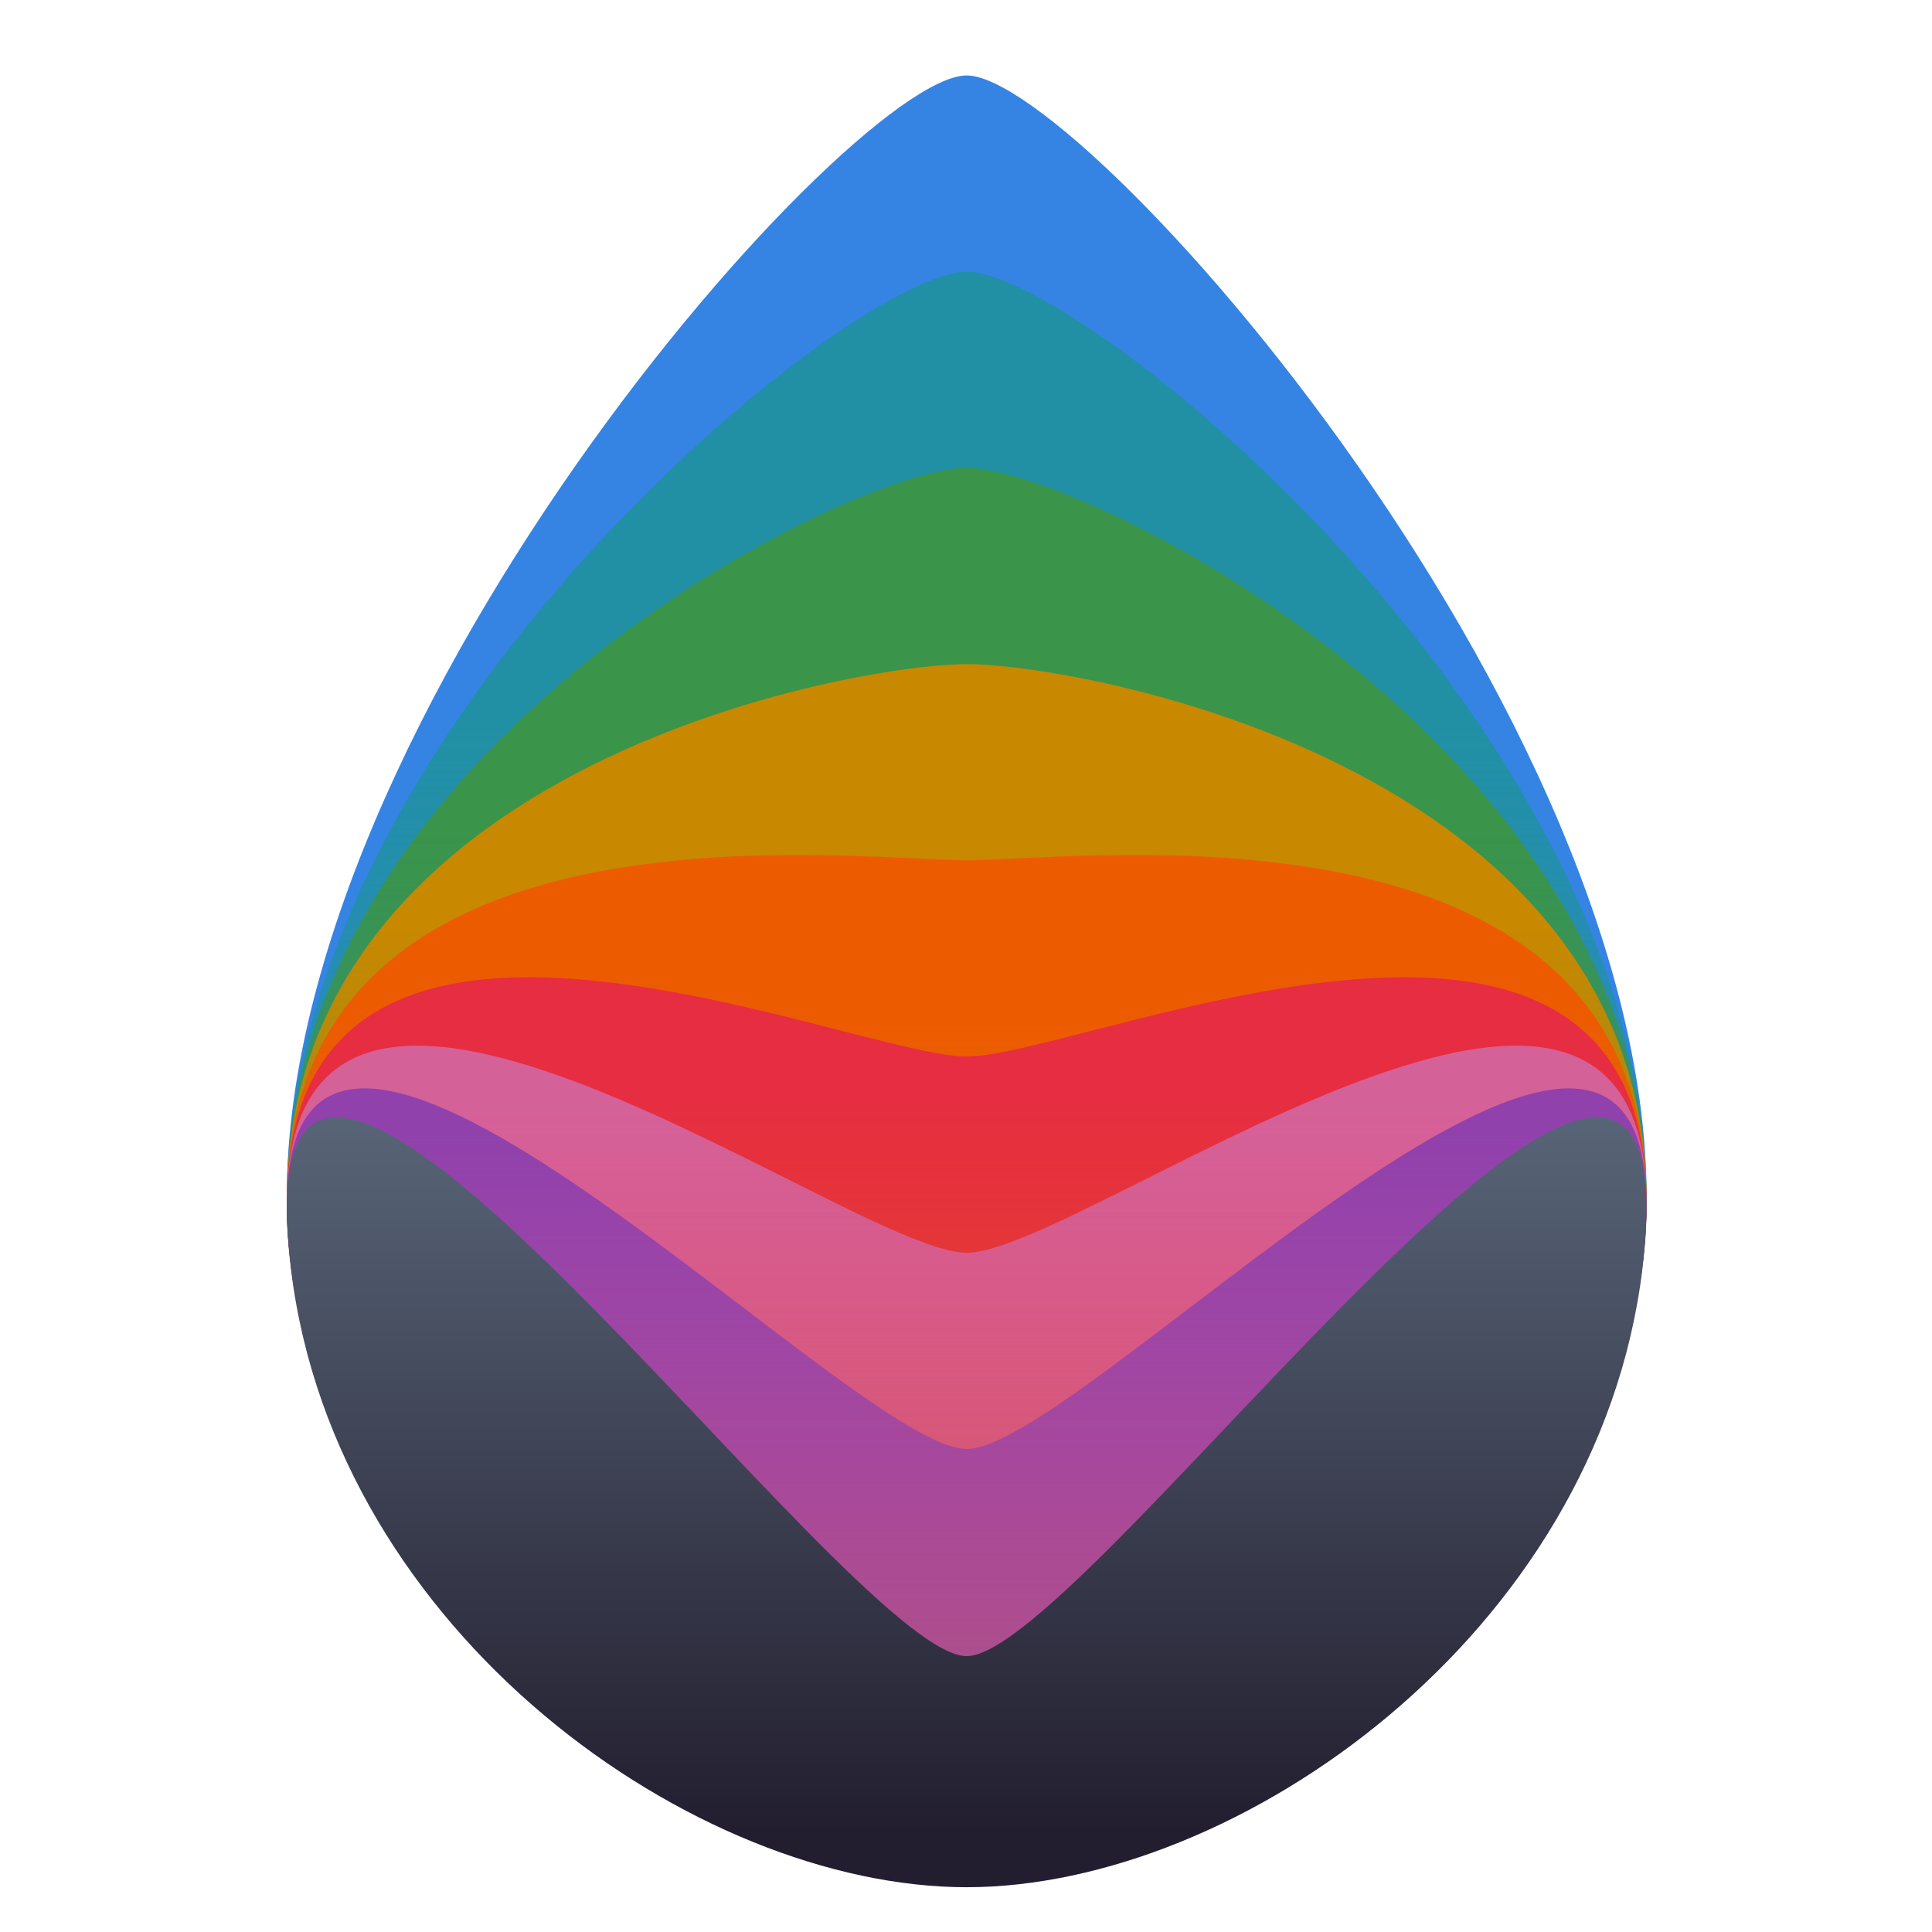 <?xml version="1.0" encoding="UTF-8" standalone="no"?>
<!-- Created with Inkscape (http://www.inkscape.org/) -->

<svg
   width="128mm"
   height="128mm"
   viewBox="0 0 128 128"
   version="1.1"
   id="svg1"
   inkscape:version="1.4.2 (ebf0e940d0, 2025-05-08)"
   sodipodi:docname="com.jeffser.Pigment.svg"
   inkscape:export-filename="com.jeffser.Pigment.png"
   inkscape:export-xdpi="101.6"
   inkscape:export-ydpi="101.6"
   xmlns:inkscape="http://www.inkscape.org/namespaces/inkscape"
   xmlns:sodipodi="http://sodipodi.sourceforge.net/DTD/sodipodi-0.dtd"
   xmlns:xlink="http://www.w3.org/1999/xlink"
   xmlns="http://www.w3.org/2000/svg"
   xmlns:svg="http://www.w3.org/2000/svg">
  <sodipodi:namedview
     id="namedview1"
     pagecolor="#ffffff"
     bordercolor="#000000"
     borderopacity="0.25"
     inkscape:showpageshadow="2"
     inkscape:pageopacity="0.0"
     inkscape:pagecheckerboard="0"
     inkscape:deskcolor="#d1d1d1"
     inkscape:document-units="mm"
     inkscape:zoom="1.0333895"
     inkscape:cx="396.75263"
     inkscape:cy="374.01193"
     inkscape:window-width="1078"
     inkscape:window-height="1190"
     inkscape:window-x="26"
     inkscape:window-y="23"
     inkscape:window-maximized="0"
     inkscape:current-layer="layer4" />
  <defs
     id="defs1">
    <linearGradient
       inkscape:collect="always"
       xlink:href="#linearGradient735"
       id="linearGradient736"
       x1="64.044"
       y1="197.956"
       x2="64.044"
       y2="288.044"
       gradientUnits="userSpaceOnUse" />
    <linearGradient
       id="linearGradient735"
       inkscape:collect="always">
      <stop
         style="stop-color:#2190a4;stop-opacity:1;"
         offset="0.25"
         id="stop735" />
      <stop
         style="stop-color:#2190a4;stop-opacity:0;"
         offset="1"
         id="stop736" />
    </linearGradient>
    <linearGradient
       inkscape:collect="always"
       xlink:href="#linearGradient733"
       id="linearGradient734"
       x1="64.044"
       y1="204.456"
       x2="64.044"
       y2="294.544"
       gradientUnits="userSpaceOnUse" />
    <linearGradient
       id="linearGradient733"
       inkscape:collect="always">
      <stop
         style="stop-color:#3a944a;stop-opacity:1;"
         offset="0.25"
         id="stop733" />
      <stop
         style="stop-color:#3a944a;stop-opacity:0;"
         offset="1"
         id="stop734" />
    </linearGradient>
    <linearGradient
       inkscape:collect="always"
       xlink:href="#linearGradient731"
       id="linearGradient732"
       x1="64.044"
       y1="210.956"
       x2="64.044"
       y2="301.044"
       gradientUnits="userSpaceOnUse" />
    <linearGradient
       id="linearGradient731"
       inkscape:collect="always">
      <stop
         style="stop-color:#c88800;stop-opacity:1;"
         offset="0.25"
         id="stop731" />
      <stop
         style="stop-color:#c88800;stop-opacity:0;"
         offset="1"
         id="stop732" />
    </linearGradient>
    <linearGradient
       inkscape:collect="always"
       xlink:href="#linearGradient729"
       id="linearGradient730"
       x1="64.044"
       y1="217.278"
       x2="64.044"
       y2="307.367"
       gradientUnits="userSpaceOnUse" />
    <linearGradient
       id="linearGradient729"
       inkscape:collect="always">
      <stop
         style="stop-color:#ed5b00;stop-opacity:1;"
         offset="0.25"
         id="stop729" />
      <stop
         style="stop-color:#ed5b00;stop-opacity:0;"
         offset="1"
         id="stop730" />
    </linearGradient>
    <linearGradient
       inkscape:collect="always"
       xlink:href="#linearGradient727"
       id="linearGradient728"
       x1="64.044"
       y1="221.329"
       x2="64.044"
       y2="311.417"
       gradientUnits="userSpaceOnUse" />
    <linearGradient
       id="linearGradient727"
       inkscape:collect="always">
      <stop
         style="stop-color:#e62d42;stop-opacity:1;"
         offset="0.25"
         id="stop727" />
      <stop
         style="stop-color:#e62d42;stop-opacity:0;"
         offset="1"
         id="stop728" />
    </linearGradient>
    <linearGradient
       inkscape:collect="always"
       xlink:href="#linearGradient725"
       id="linearGradient726"
       x1="64.044"
       y1="223.595"
       x2="64.044"
       y2="313.683"
       gradientUnits="userSpaceOnUse" />
    <linearGradient
       id="linearGradient725"
       inkscape:collect="always">
      <stop
         style="stop-color:#d56199;stop-opacity:1;"
         offset="0.245"
         id="stop725" />
      <stop
         style="stop-color:#d56199;stop-opacity:0;"
         offset="1"
         id="stop726" />
    </linearGradient>
    <linearGradient
       inkscape:collect="always"
       xlink:href="#linearGradient723"
       id="linearGradient724"
       x1="64.044"
       y1="225.01"
       x2="64.044"
       y2="315.098"
       gradientUnits="userSpaceOnUse" />
    <linearGradient
       id="linearGradient723"
       inkscape:collect="always">
      <stop
         style="stop-color:#9141ac;stop-opacity:1;"
         offset="0.248"
         id="stop723" />
      <stop
         style="stop-color:#9141ac;stop-opacity:0;"
         offset="1"
         id="stop724" />
    </linearGradient>
    <linearGradient
       inkscape:collect="always"
       xlink:href="#linearGradient721"
       id="linearGradient722"
       x1="64.044"
       y1="225.972"
       x2="64.044"
       y2="316.06"
       gradientUnits="userSpaceOnUse"
       gradientTransform="matrix(1,0,0,1.021,0,-5.085)" />
    <linearGradient
       id="linearGradient721"
       inkscape:collect="always">
      <stop
         style="stop-color:#6f8396;stop-opacity:1;"
         offset="0"
         id="stop721" />
      <stop
         style="stop-color:#221e2f;stop-opacity:1;"
         offset="0.736"
         id="stop722" />
    </linearGradient>
  </defs>
  <g
     inkscape:label="Layer 1"
     inkscape:groupmode="layer"
     id="layer1">
    <g
       inkscape:groupmode="layer"
       id="layer4"
       inkscape:label="main icon"
       style="display:inline;enable-background:new"
       transform="matrix(1,0,0,1,5.4752068e-5,-172)">
      <path
         id="rect1"
         style="fill:#3584e4;fill-opacity:1;stroke:none;stroke-width:1.18;stroke-opacity:1"
         d="m 64.044,177 c 7.988,0 48.866,46.479 44.754,78.986 C 105.818,279.556 82.022,296 64.044,296 46.066,296 22.271,279.556 19.29,255.986 15.179,223.479 56.043,177 64.044,177 Z"
         sodipodi:nodetypes="sssss" />
      <path
         id="rect1-0"
         style="display:inline;fill:url(#linearGradient736);fill-opacity:1;stroke:none;stroke-width:1.18;stroke-opacity:1;enable-background:new"
         d="m 64.044,190 c 7.988,0 48.866,33.479 44.755,65.986 C 105.818,279.556 82.022,296 64.044,296 46.066,296 22.271,279.556 19.29,255.986 15.179,223.479 56.043,190 64.044,190 Z"
         sodipodi:nodetypes="sssss" />
      <path
         id="rect1-06"
         style="display:inline;fill:url(#linearGradient734);fill-opacity:1;stroke:none;stroke-width:1.18;stroke-opacity:1;enable-background:new"
         d="m 64.044,203 c 7.988,0 48.866,20.479 44.754,52.986 C 105.818,279.556 82.022,296 64.044,296 46.066,296 22.271,279.556 19.29,255.986 15.179,223.479 56.043,203 64.044,203 Z"
         sodipodi:nodetypes="sssss" />
      <path
         id="rect1-6"
         style="display:inline;fill:url(#linearGradient732);fill-opacity:1;stroke:none;stroke-width:1.18;stroke-opacity:1;enable-background:new"
         d="m 64.044,216 c 7.988,0 48.866,7.479 44.754,39.986 C 105.818,279.556 82.022,296 64.044,296 46.066,296 22.271,279.556 19.29,255.986 15.179,223.479 56.043,216 64.044,216 Z"
         sodipodi:nodetypes="sssss" />
      <path
         id="rect1-8"
         style="display:inline;fill:url(#linearGradient730);fill-opacity:1;stroke:none;stroke-width:1.18;stroke-opacity:1;enable-background:new"
         d="m 64.044,229 c 7.988,0 48.866,-5.521 44.754,26.986 C 105.818,279.556 82.022,296 64.044,296 46.066,296 22.271,279.556 19.29,255.986 15.179,223.479 56.043,229 64.044,229 Z"
         sodipodi:nodetypes="sssss" />
      <path
         id="rect1-9"
         style="display:inline;fill:url(#linearGradient728);fill-opacity:1;stroke:none;stroke-width:1.18;stroke-opacity:1;enable-background:new"
         d="m 64.044,242 c 7.988,0 48.866,-18.521 44.754,13.986 C 105.818,279.556 82.022,296 64.044,296 46.066,296 22.271,279.556 19.29,255.986 15.179,223.479 56.043,242 64.044,242 Z"
         sodipodi:nodetypes="sssss" />
      <path
         id="rect1-02"
         style="display:inline;fill:url(#linearGradient726);fill-opacity:1;stroke:none;stroke-width:1.18;stroke-opacity:1;enable-background:new"
         d="m 64.044,255 c 7.988,0 48.866,-31.521 44.754,0.986 C 105.818,279.556 82.022,296 64.044,296 46.066,296 22.271,279.556 19.29,255.986 15.179,223.479 56.043,255 64.044,255 Z"
         sodipodi:nodetypes="sssss" />
      <path
         id="rect1-7"
         style="display:inline;fill:url(#linearGradient724);fill-opacity:1;stroke:none;stroke-width:1.18;stroke-opacity:1;enable-background:new"
         d="M 64.044,268 C 72.032,268 112.91,223.479 108.799,255.986 105.818,279.556 82.022,296 64.044,296 46.066,296 22.271,279.556 19.29,255.986 15.179,223.479 56.043,268 64.044,268 Z"
         sodipodi:nodetypes="sssss" />
      <path
         id="rect1-92"
         style="display:inline;fill:url(#linearGradient722);fill-opacity:1;stroke:none;stroke-width:1.192;stroke-opacity:1;enable-background:new"
         d="m 64.044,281.723 c 7.988,0 48.866,-58.709 44.754,-25.531 -2.981,24.057 -26.777,40.841 -44.754,40.841 -17.978,0 -41.774,-16.783 -44.754,-40.841 -4.111,-33.179 36.753,25.531 44.754,25.531 z"
         sodipodi:nodetypes="sssss" />
    </g>
  </g>
</svg>

